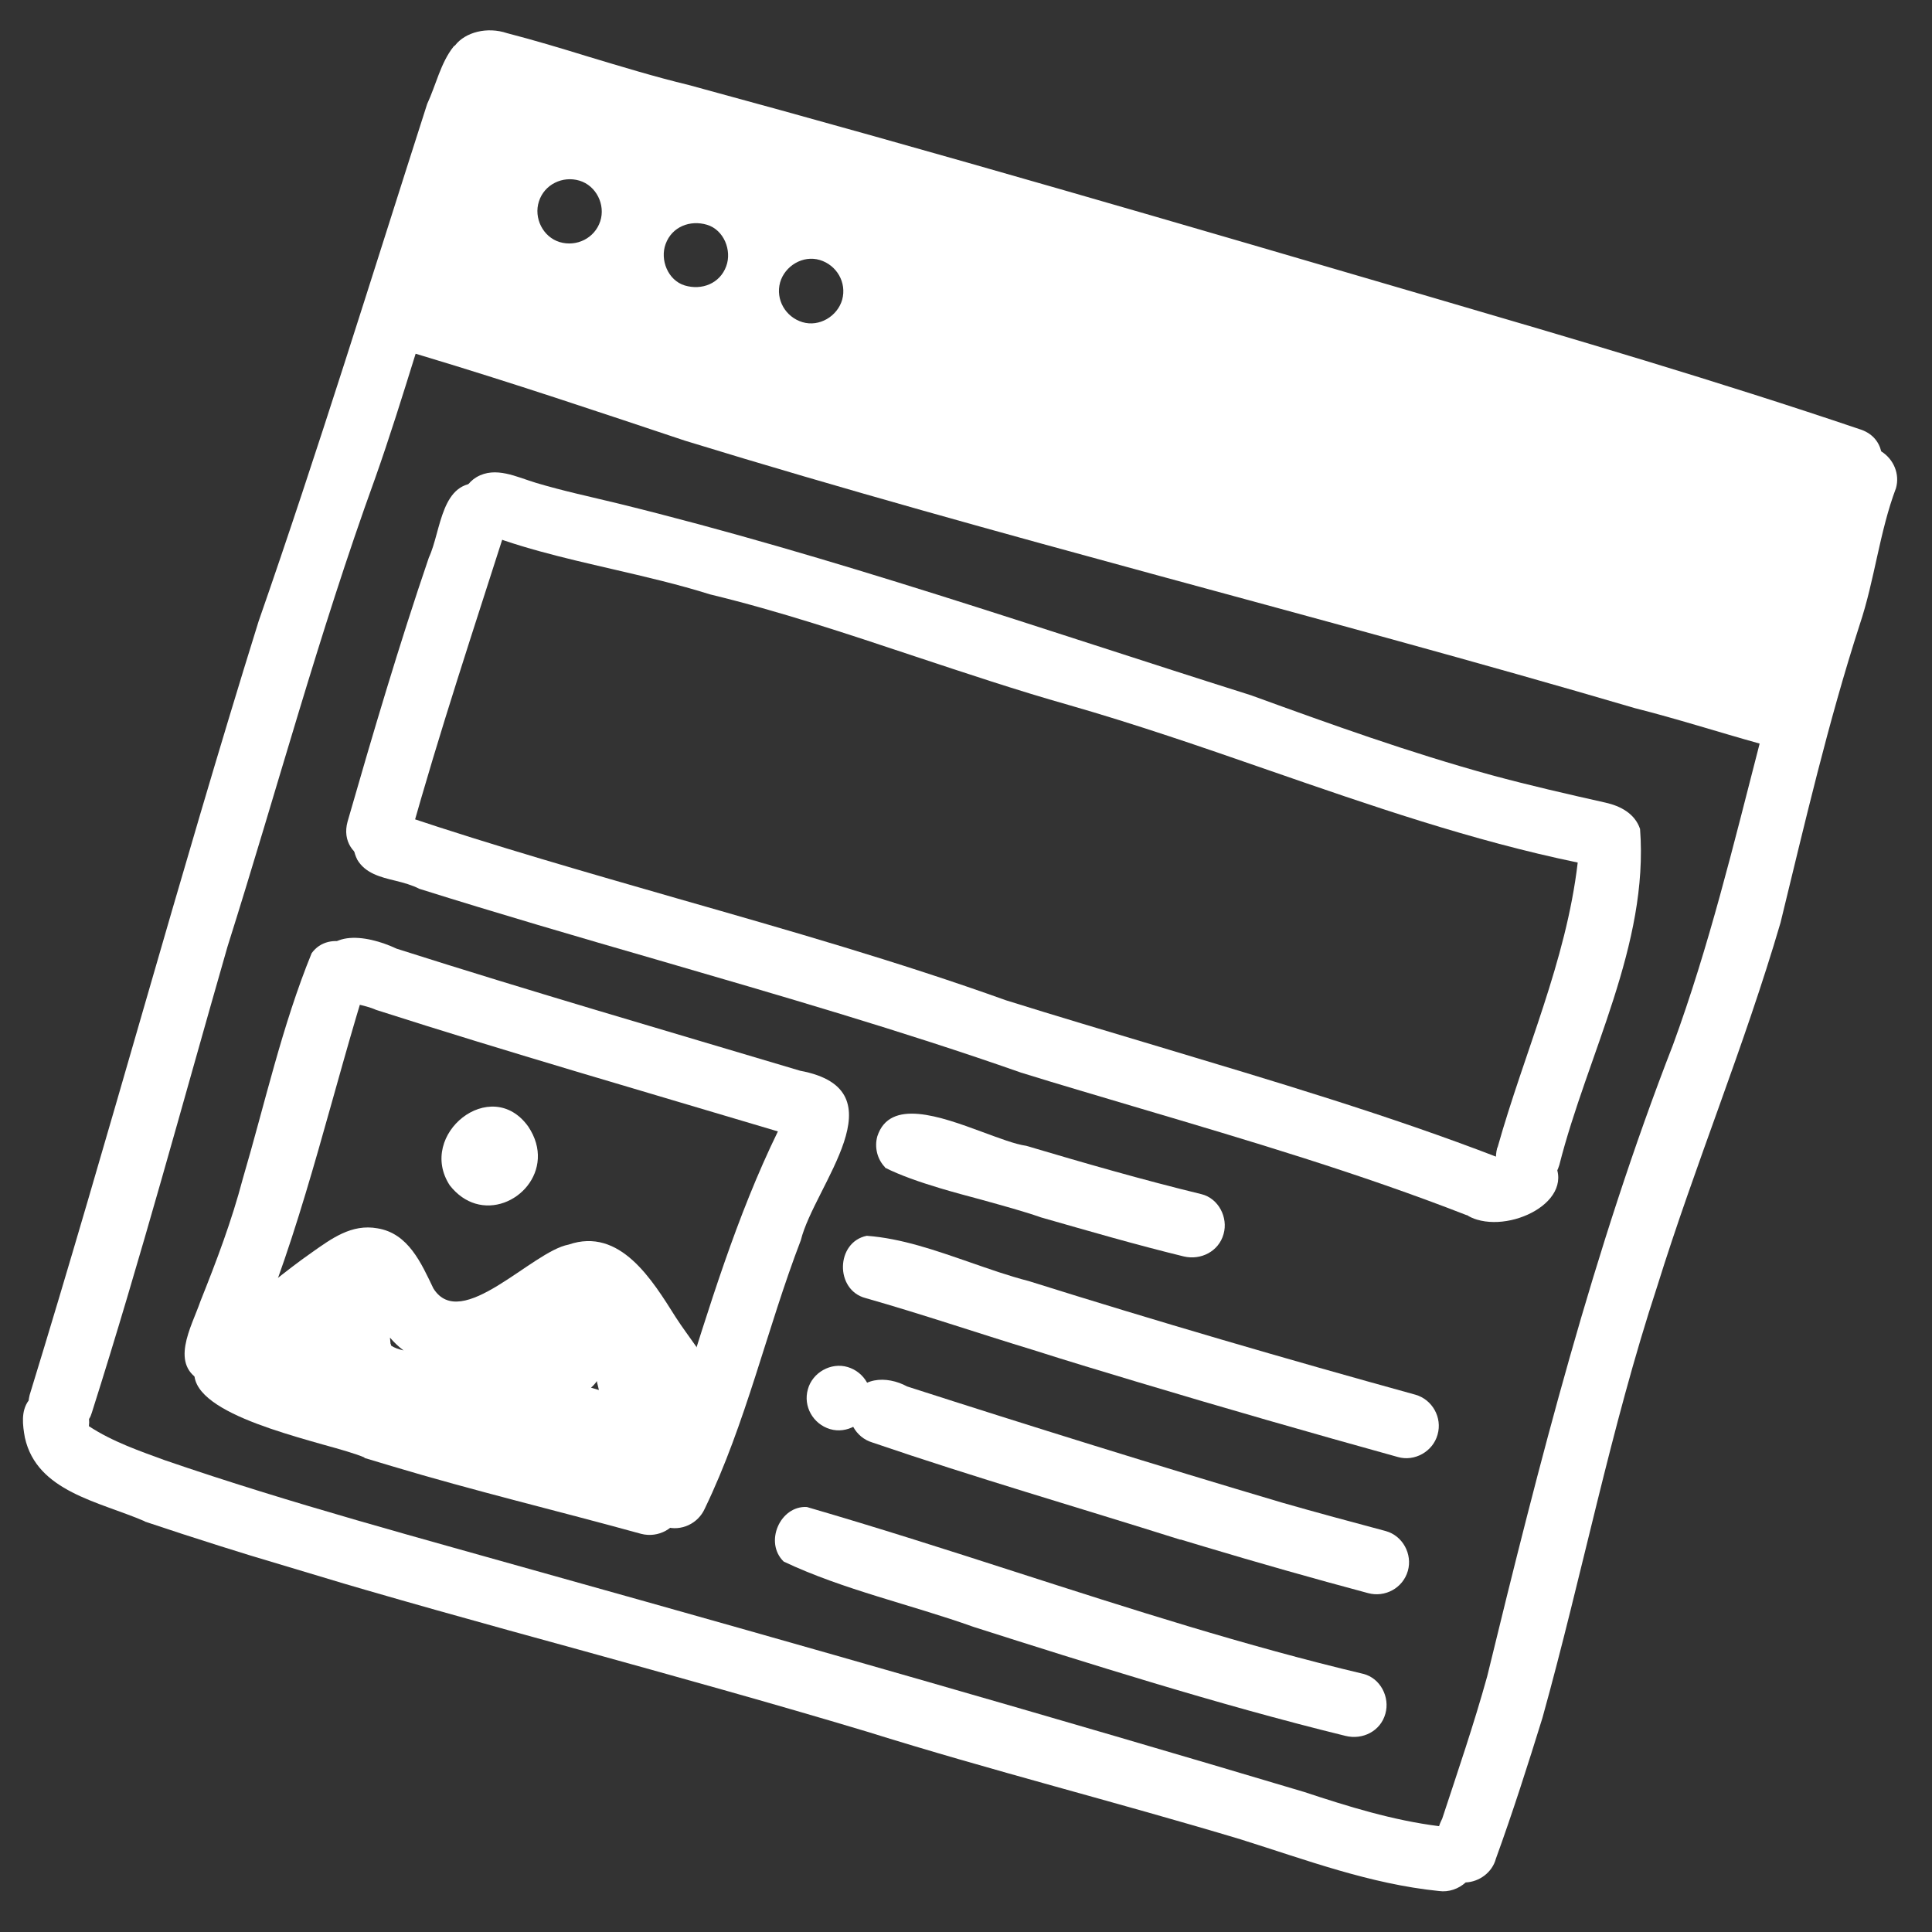 <svg width="135" height="135" viewBox="0 0 135 135" fill="none" xmlns="http://www.w3.org/2000/svg">
<rect x="0" y="0" width="135" height="135" fill="#333333" stroke="none"/>
<g clip-path="url(#clip0_6566_1803)">
<path d="M10.123 106.305C6.89 104.91 2.583 104.229 1.74 100.461C1.581 99.582 1.452 98.602 2.004 97.858C2.01 97.734 2.045 97.619 2.069 97.485C7.595 79.5 12.475 61.369 18.068 43.42C22.242 31.447 25.972 19.34 29.849 7.262C30.465 5.941 30.789 4.391 31.696 3.251C31.737 3.216 31.76 3.192 31.798 3.172C32.516 2.242 34.042 1.853 35.424 2.315C37.314 2.804 39.197 3.369 41.089 3.953C43.418 4.652 45.742 5.366 48.109 5.935C65.465 10.645 82.704 15.695 99.971 20.754C109.995 23.686 120.016 26.632 129.915 29.98C130.806 30.248 131.285 30.847 131.452 31.54C132.323 32.084 132.762 33.126 132.483 34.109C131.325 37.182 130.993 40.534 129.946 43.656C127.732 50.506 126.12 57.491 124.414 64.478C121.87 73.16 118.452 81.359 115.795 89.897C112.542 99.793 110.561 110.04 107.777 120.046C106.758 123.333 105.703 126.64 104.526 129.88C104.27 130.839 103.368 131.494 102.415 131.537C101.92 131.985 101.234 132.234 100.543 132.136C95.723 131.646 91.262 129.961 86.68 128.523C77.999 125.916 69.216 123.703 60.58 121C53.911 118.997 47.185 117.135 40.473 115.276C33.828 113.454 27.203 111.621 20.606 109.64C17.084 108.583 13.591 107.487 10.104 106.315L10.123 106.305ZM26.191 33.48C22.246 44.377 19.366 55.169 15.897 66.146C12.777 77.008 9.844 87.926 6.417 98.712C6.37 98.87 6.308 99.024 6.221 99.155C6.236 99.317 6.235 99.473 6.212 99.655C7.859 100.745 9.85 101.421 11.486 102.023C20.361 105.08 29.459 107.498 38.485 110.051C56.061 114.967 73.622 119.989 91.121 125.212C94.2 126.23 97.324 127.2 100.556 127.605C100.612 127.418 100.697 127.24 100.777 127.076C101.862 123.777 102.989 120.491 103.92 117.131C107.539 102.261 111.353 87.261 116.904 73.002C119.421 66.133 121.133 59.022 122.956 51.959C120.049 51.149 117.164 50.22 114.236 49.482C92.178 43.001 69.843 37.549 47.853 30.79C41.773 28.76 35.696 26.716 29.559 24.873L29.042 24.718C28.127 27.66 27.212 30.602 26.187 33.494L26.191 33.48ZM54.51 19.735C54.18 20.938 54.895 22.157 56.074 22.511C57.252 22.864 58.516 22.099 58.848 20.943C59.178 19.74 58.463 18.521 57.284 18.167C56.105 17.813 54.842 18.579 54.51 19.735ZM46.511 17.05C46.102 18.151 46.672 19.593 47.85 19.947C49.029 20.301 50.301 19.82 50.745 18.604C51.154 17.503 50.584 16.061 49.405 15.707C48.227 15.353 46.954 15.834 46.511 17.05ZM37.657 14.078C37.283 15.221 37.931 16.561 39.109 16.915C40.288 17.268 41.556 16.645 41.943 15.459C42.318 14.316 41.67 12.977 40.492 12.623C39.313 12.269 38.031 12.888 37.657 14.078Z" fill="white"/>
<path d="M24.285 57.416C26.063 51.234 27.888 45.051 29.967 38.96C30.842 37.089 30.793 33.497 33.64 33.771C34.871 33.953 35.698 35.111 35.535 36.333C33.167 43.749 30.699 51.136 28.618 58.638C28.19 60.063 26.882 60.455 25.804 60.131C24.726 59.807 23.899 58.806 24.289 57.401L24.285 57.416Z" fill="white"/>
<path d="M104.643 80.178C106.538 73.451 109.429 67.212 110.244 60.271C102.839 58.738 95.744 56.278 88.634 53.814C84.009 52.205 79.38 50.611 74.677 49.262C71.053 48.237 67.48 47.038 63.917 45.859C59.188 44.282 54.46 42.705 49.611 41.532C47.392 40.834 45.106 40.305 42.807 39.771C39.379 38.977 35.946 38.198 32.81 36.848C31.802 35.824 32.101 34.046 33.3 33.34C34.63 32.562 36.106 33.335 37.443 33.736C39.34 34.306 41.299 34.721 43.226 35.19C58.211 38.874 72.816 43.981 87.502 48.61L87.444 48.593C93.137 50.663 98.44 52.569 104.214 54.161C106.865 54.879 109.519 55.487 112.191 56.086C113.218 56.316 114.236 56.841 114.6 57.923C115.22 66.033 110.913 73.698 108.958 81.411C108.53 82.836 107.232 83.246 106.139 82.918C105.047 82.59 104.248 81.597 104.624 80.189L104.643 80.178Z" fill="white"/>
<path d="M102.485 84.912C94.982 81.985 87.327 79.718 79.644 77.442C76.884 76.613 74.116 75.814 71.351 74.952C63.031 72.03 54.482 69.558 45.967 67.079C40.373 65.462 34.798 63.835 29.3 62.106C28.799 61.846 28.205 61.683 27.622 61.539C26.584 61.291 25.536 61.023 24.972 60.085C23.888 57.955 26.232 55.992 28.276 57.013C34.582 59.126 40.975 60.952 47.378 62.796C55.069 64.995 62.759 67.195 70.299 69.898C73.822 71.002 77.376 72.054 80.94 73.124C88.974 75.537 97.046 77.929 104.726 80.894C105.616 80.016 106.938 79.581 108.022 80.456C110.835 83.403 106.11 86.095 103.207 85.223C102.948 85.145 102.712 85.043 102.49 84.898L102.485 84.912Z" fill="white"/>
<path d="M14.207 96.564C11.757 95.436 13.386 92.724 14.002 90.932C15.133 88.103 16.19 85.313 16.963 82.376C18.507 77.129 19.708 71.668 21.775 66.609C22.992 64.903 25.92 65.955 25.806 68.055C23.245 76.166 21.41 84.574 18.217 92.496C17.512 94.324 16.991 97.415 14.432 96.647C14.361 96.626 14.274 96.6 14.203 96.578L14.207 96.564Z" fill="white"/>
<path d="M46.274 106.6C45.163 106.125 44.586 104.76 45.094 103.641C45.977 101.694 46.835 99.724 47.536 97.753C49.554 91.346 51.46 84.999 54.356 79.059C45.052 76.281 35.479 73.517 26.275 70.565C25.875 70.382 25.407 70.273 24.938 70.163C23.709 69.873 22.462 69.593 22.331 68.047C22.357 64.776 25.587 65.29 27.715 66.29C37.067 69.271 46.507 72.011 55.911 74.819C63.063 76.151 56.903 82.836 55.958 86.663C53.578 92.868 52.144 99.419 49.245 105.421C48.773 106.472 47.592 107.012 46.529 106.692C46.457 106.671 46.37 106.645 46.284 106.619L46.274 106.6Z" fill="white"/>
<path d="M25.469 101.844C24.873 101.586 23.791 101.277 22.532 100.93C17.997 99.647 10.99 97.622 14.552 94.11C15.435 93.465 16.654 93.58 17.425 94.298C20.419 95.652 23.058 96.413 26.071 97.334C31.899 99.162 37.841 100.663 43.751 102.218C45.533 102.597 48.224 103.185 47.589 105.614C47.259 106.817 45.992 107.488 44.8 107.178C38.998 105.577 33.135 104.177 27.358 102.442C26.725 102.252 26.093 102.063 25.461 101.873L25.469 101.844Z" fill="white"/>
<path d="M19.278 95.121C17.1 96.946 14.216 93.821 16.254 91.781C18.093 90.404 19.875 88.852 21.778 87.525C23.169 86.546 24.562 85.505 26.376 85.83C28.542 86.183 29.435 88.271 30.285 90.032C32.224 93.124 37.174 87.441 39.728 86.968C43.329 85.727 45.58 89.447 47.215 92.04C48.111 93.439 49.25 94.707 49.88 96.261C51.148 100.282 46.265 105.484 42.231 103.786C41.825 103.57 41.497 103.205 41.28 102.779C37.174 101.373 32.964 100.313 28.717 99.43C27.146 98.974 25.258 98.737 23.534 98.219C21.809 97.701 20.169 96.848 19.284 95.154L19.278 95.121ZM27.304 93.907C27.304 93.907 27.326 93.992 27.331 94.025C27.578 94.193 27.852 94.275 28.129 94.343C28.158 94.351 28.186 94.36 28.201 94.364C27.856 94.104 27.538 93.805 27.248 93.466C27.267 93.613 27.271 93.756 27.29 93.902L27.304 93.907ZM41.288 96.96C41.46 97.012 41.647 97.068 41.834 97.124C41.834 97.124 41.834 97.124 41.848 97.128C41.811 96.992 41.788 96.859 41.751 96.722C41.725 96.652 41.718 96.571 41.706 96.505C41.593 96.675 41.45 96.836 41.283 96.974L41.288 96.96Z" fill="white"/>
<path d="M31.429 82.829C29.111 79.277 34.315 75.097 36.91 78.716C38.967 81.781 35.926 84.916 33.21 84.101C32.577 83.911 31.962 83.507 31.429 82.829Z" fill="white"/>
<path d="M61.856 81.578C61.303 81.02 61.088 80.171 61.303 79.403C62.168 76.729 65.701 78.01 68.634 79.094C69.834 79.533 70.93 79.956 71.711 80.065C75.769 81.268 79.849 82.446 83.953 83.443C85.148 83.739 85.829 85.073 85.498 86.229C85.163 87.446 83.909 88.074 82.724 87.796C79.366 86.977 76.052 86.013 72.733 85.064C71.5 84.63 70.05 84.242 68.547 83.822C67.589 83.566 66.632 83.31 65.698 83.03C64.246 82.594 62.898 82.126 61.823 81.584L61.856 81.578Z" fill="white"/>
<path d="M72.177 94.326C68.286 93.142 64.42 91.824 60.494 90.708C58.326 90.151 58.393 86.798 60.564 86.352C62.986 86.53 65.352 87.366 67.736 88.191C69.113 88.668 70.5 89.162 71.882 89.515C80.831 92.327 89.849 94.957 98.907 97.457C100.09 97.796 100.792 99.058 100.452 100.243C100.126 101.431 98.846 102.145 97.678 101.81C91.603 100.127 85.559 98.391 79.523 96.579C77.079 95.845 74.622 95.107 72.191 94.33L72.177 94.326Z" fill="white"/>
<path d="M56.452 97.073C56.769 95.913 58.057 95.17 59.236 95.524C60.414 95.877 61.125 97.111 60.781 98.31C60.464 99.47 59.175 100.212 57.997 99.859C56.818 99.505 56.108 98.272 56.452 97.073Z" fill="white"/>
<path d="M82.484 107.588C75.3 105.321 68.063 103.226 60.945 100.791C59.795 100.446 59.088 99.198 59.428 98.013C59.986 96.157 61.974 96.111 63.388 96.88C72.089 99.681 80.816 102.395 89.577 104.995C91.986 105.687 94.408 106.335 96.829 106.984C98.017 107.309 98.71 108.6 98.374 109.77C98.03 110.969 96.778 111.644 95.591 111.319C91.762 110.295 87.936 109.209 84.141 108.07L82.489 107.573L82.484 107.588Z" fill="white"/>
<path d="M68.041 113.685C63.654 112.117 58.919 111.087 54.763 109.117C53.379 107.776 54.513 105.199 56.378 105.303C61.249 106.719 66.095 108.268 70.951 109.836C78.981 112.42 87.039 115.012 95.259 116.962C96.455 117.259 97.136 118.593 96.804 119.748C96.47 120.966 95.216 121.593 94.02 121.297C89.467 120.181 84.947 118.902 80.463 117.556C76.309 116.309 72.173 115.004 68.041 113.685Z" fill="white"/>
</g>
<defs>
<clipPath id="clip0_6566_1803">
<rect width="108" height="108" fill="white" transform="translate(31.058) rotate(16.713)"/>
</clipPath>
</defs>
</svg>

